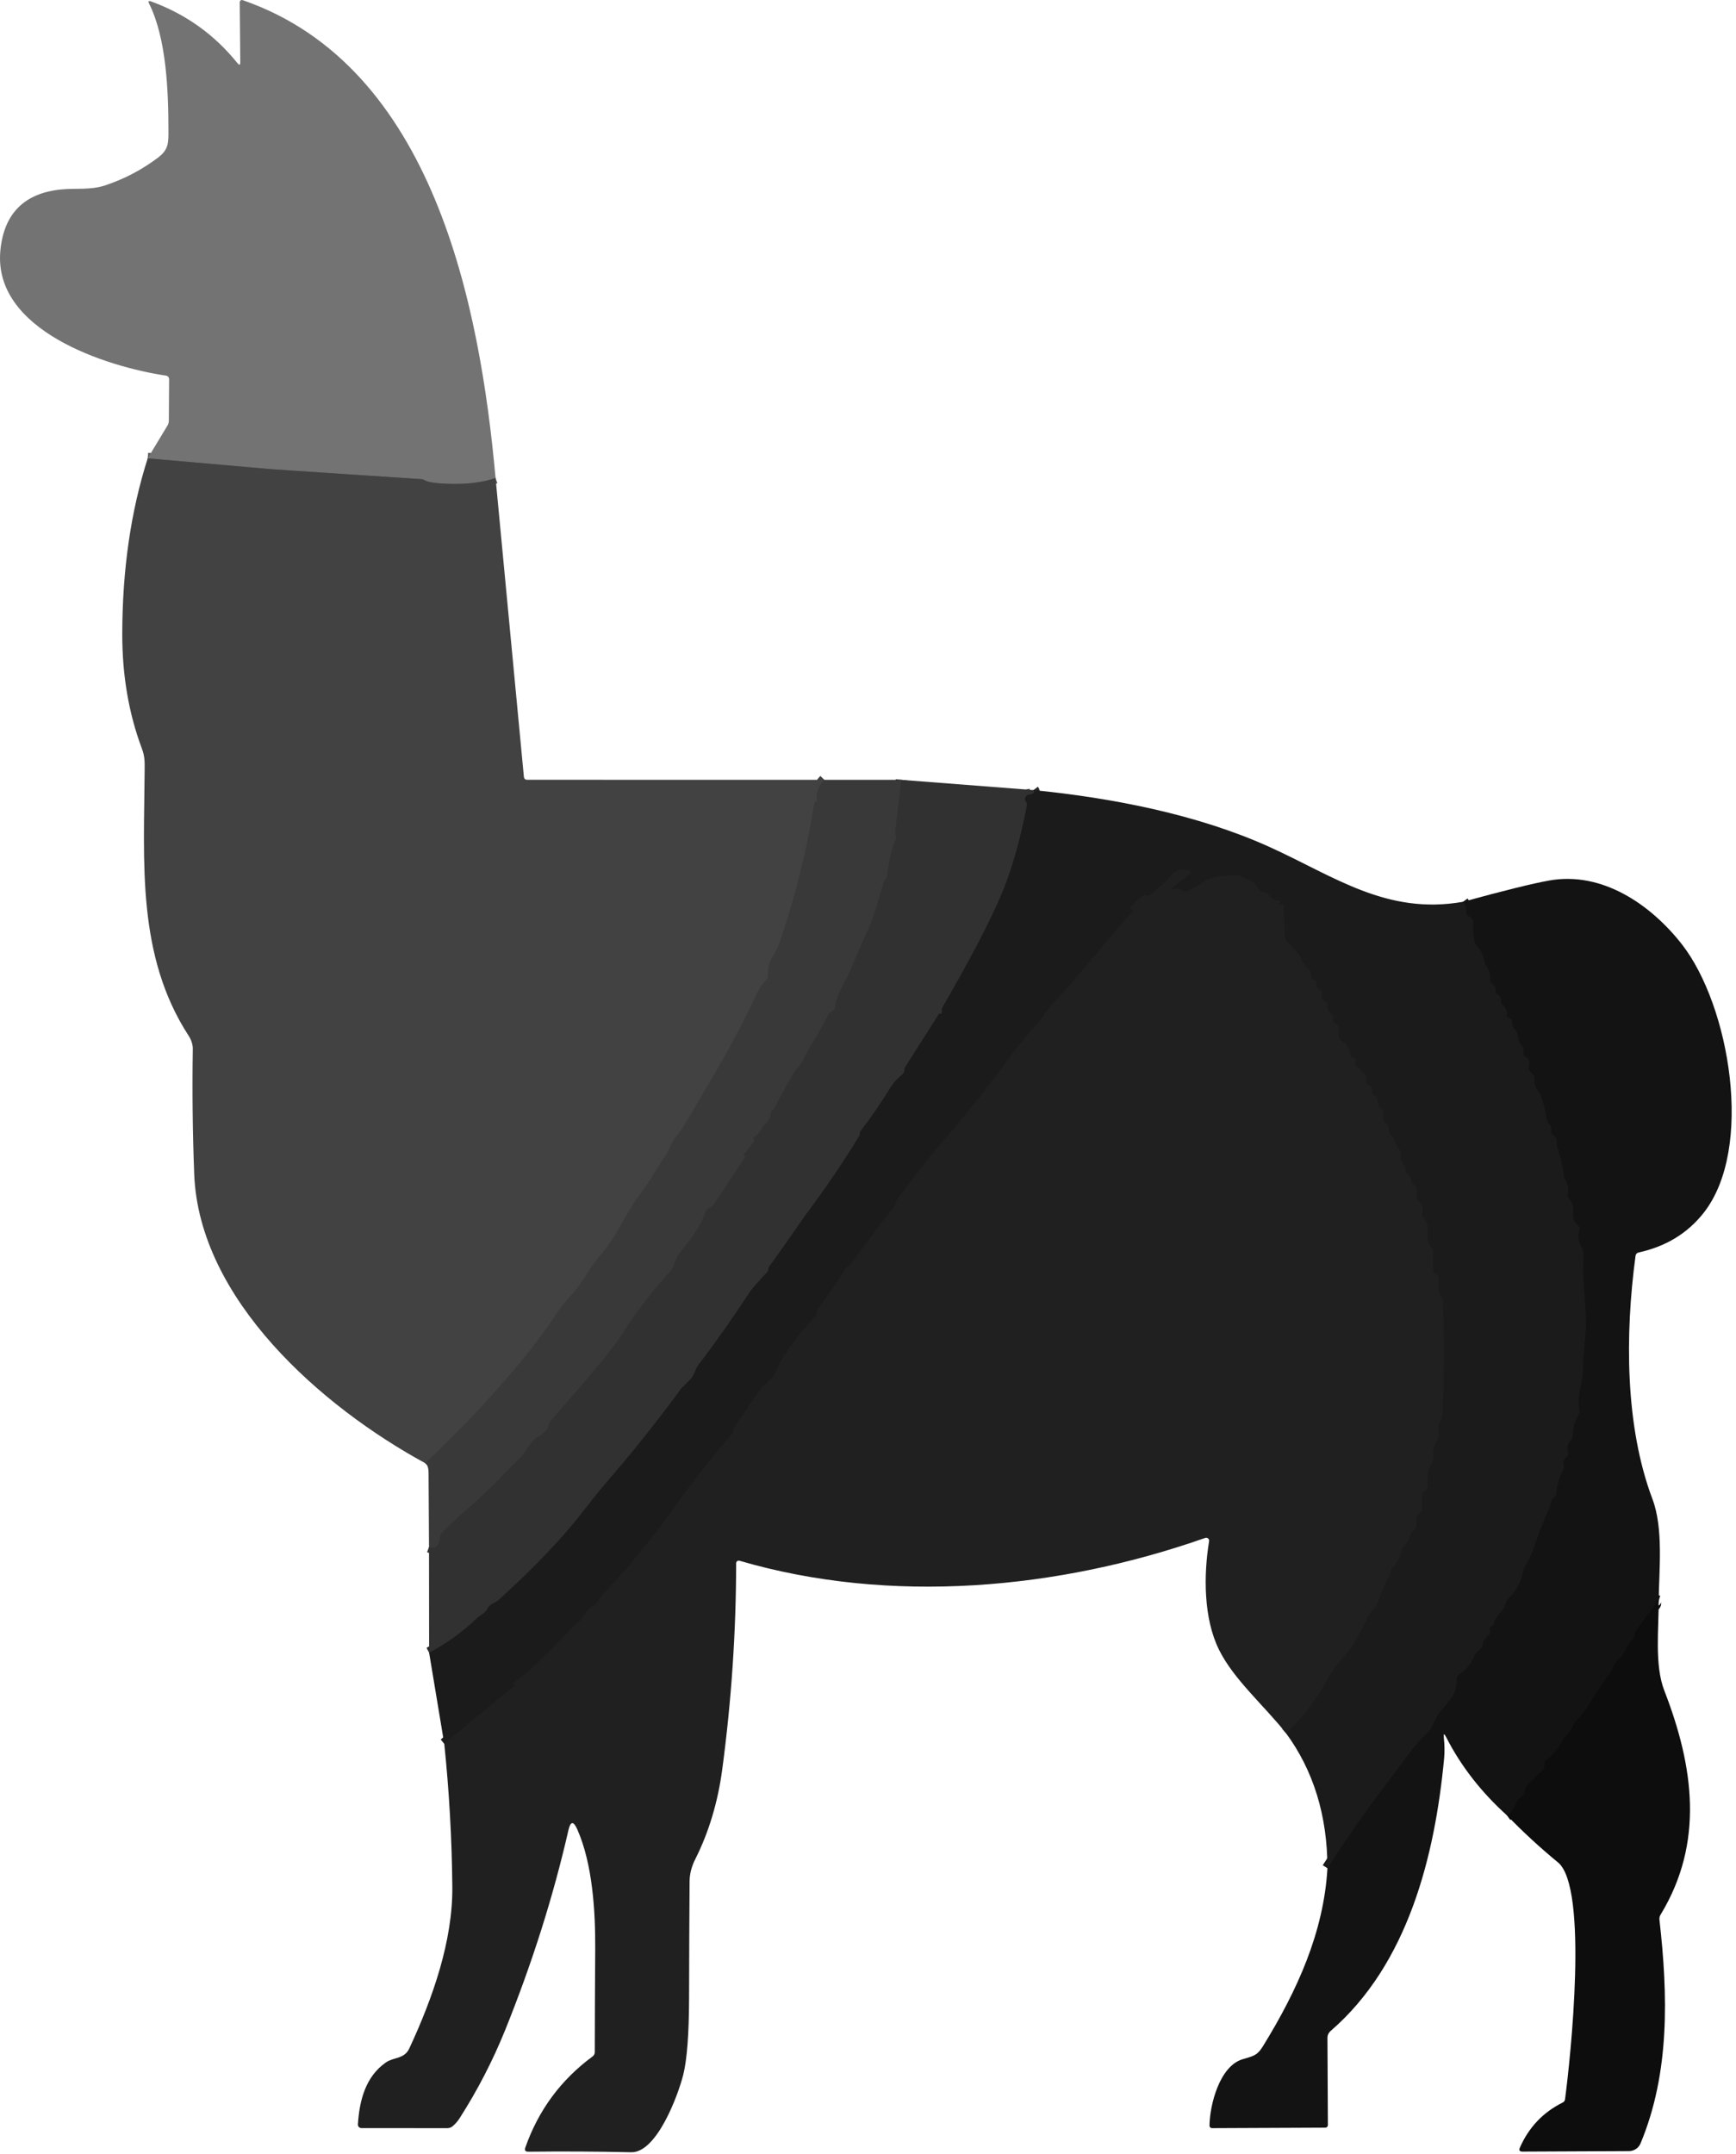 <?xml version="1.0" encoding="UTF-8" standalone="no"?>
<!DOCTYPE svg PUBLIC "-//W3C//DTD SVG 1.1//EN" "http://www.w3.org/Graphics/SVG/1.1/DTD/svg11.dtd">
<svg width="100%" height="100%" viewBox="0 0 312 387" version="1.1" xmlns="http://www.w3.org/2000/svg" xmlns:xlink="http://www.w3.org/1999/xlink" xml:space="preserve" xmlns:serif="http://www.serif.com/" style="fill-rule:evenodd;clip-rule:evenodd;">
    <g transform="matrix(1,0,0,1,-16.317,-14.068)">
        <path d="M105.38,99.95C103.093,100.75 100.297,101.1 96.99,101C94.783,100.933 93.347,100.727 92.68,100.38C92.46,100.265 92.278,100.174 92.26,100.17L68.17,98.58C66.617,98.48 65.067,98.363 63.52,98.23L42.86,96.42" style="fill:none;fill-rule:nonzero;stroke:rgb(91,91,91);stroke-width:2px;"/>
    </g>
    <g transform="matrix(1,0,0,1,-16.317,-14.068)">
        <path d="M164.47,154.18C163.437,155.247 162.987,156.45 163.12,157.79C163.14,157.97 163.063,158.093 162.89,158.16C162.757,158.213 162.677,158.327 162.65,158.5C161.263,167.14 159.14,175.6 156.28,183.88C156.207,184.107 155.763,184.937 154.95,186.37C154.47,187.217 154.28,188.157 154.38,189.19C154.407,189.51 154.313,189.79 154.1,190.03C153.367,190.823 152.88,191.477 152.64,191.99C150.633,196.27 148.467,200.467 146.14,204.58C145.793,205.187 145.453,205.777 145.12,206.35C143.113,209.777 141.097,213.197 139.07,216.61C138.5,217.56 137.61,218.34 137.06,219.53C136.573,220.603 136.173,221.36 135.86,221.8C134.34,223.93 133.33,226.06 131.64,228.22C128.87,231.76 127.27,236.17 124.01,239.85C122.19,241.89 121.09,244.48 119.23,246.49C117.97,247.85 116.887,249.227 115.98,250.62C112.59,255.79 108.18,260.87 104.73,264.73C101.483,268.363 97.49,272.44 92.75,276.96" style="fill:none;fill-rule:nonzero;stroke:rgb(62,62,62);stroke-width:2px;"/>
    </g>
    <g transform="matrix(1,0,0,1,-16.317,-14.068)">
        <path d="M178.3,154.18L177.23,163.27C177.19,163.583 177.227,163.887 177.34,164.18C177.42,164.387 177.423,164.573 177.35,164.74C176.517,166.807 176,168.95 175.8,171.17C175.773,171.49 175.66,171.773 175.46,172.02C175.273,172.253 175.12,172.58 175,173C174.16,175.88 173.46,178.6 172.21,181.37C171.077,183.89 169.967,186.423 168.88,188.97C168.21,190.52 166.71,192.62 166.4,195.05C166.356,195.357 166.169,195.622 165.9,195.76C165.553,195.933 165.293,196.18 165.12,196.5C163.927,198.767 162.66,200.993 161.32,203.18C161.207,203.367 161.017,203.757 160.75,204.35C160.33,205.29 159.29,206.27 158.89,206.96C157.463,209.427 156.37,211.437 155.61,212.99C155.49,213.23 155.35,213.4 155.19,213.5C154.977,213.64 154.857,213.837 154.83,214.09C154.743,214.91 154.407,215.563 153.82,216.05C153.553,216.27 153.343,216.533 153.19,216.84C152.857,217.513 152.39,218.047 151.79,218.44C151.69,218.507 151.667,218.597 151.72,218.71C151.767,218.797 151.81,218.887 151.85,218.98C151.897,219.067 151.89,219.147 151.83,219.22L150,221.5C149.947,221.567 149.947,221.613 150,221.64C150.08,221.68 150.16,221.72 150.24,221.76C150.243,221.761 150.246,221.763 150.249,221.764C150.288,221.786 150.299,221.839 150.275,221.882C150.273,221.885 150.272,221.887 150.27,221.89L144.54,230.55C144.462,230.674 144.351,230.771 144.22,230.83C143.64,231.097 143.273,231.447 143.12,231.88C142.05,234.85 140.12,237.03 138.28,239.47C137.57,240.41 137.45,241.76 136.79,242.47C133.51,246.043 130.573,249.88 127.98,253.98C126.527,256.28 122.327,261.367 115.38,269.24C115.16,269.48 115.013,269.757 114.94,270.07C114.55,271.71 113.07,271.96 112.29,272.76C111.33,273.77 110.71,275.07 109.79,275.98C106.5,279.26 103.54,282.49 99.81,285.63C98.363,286.843 96.997,288.147 95.71,289.54C95.51,289.753 95.403,290.01 95.39,290.31C95.357,290.843 95.2,291.317 94.92,291.73C94.607,292.183 94.107,292.28 93.42,292.02" style="fill:none;fill-rule:nonzero;stroke:rgb(53,53,53);stroke-width:2px;"/>
    </g>
    <g transform="matrix(1,0,0,1,-16.317,-14.068)">
        <path d="M202.05,156.02C202.377,156.453 202.127,156.72 201.3,156.82C200.987,156.853 200.76,157.013 200.62,157.3C200.487,157.567 200.513,157.823 200.7,158.07C200.86,158.297 200.917,158.547 200.87,158.82C199.63,165.28 198.04,170.753 196.1,175.24C193.953,180.2 190.49,186.797 185.71,195.03C185.613,195.191 185.577,195.38 185.61,195.56C185.637,195.76 185.607,195.957 185.52,196.15C185.493,196.223 185.44,196.26 185.36,196.26C185.273,196.253 185.203,196.21 185.15,196.13C185.15,196.123 185.147,196.123 185.14,196.13L178.99,205.8C178.912,205.931 178.87,206.083 178.87,206.24C178.87,206.387 178.85,206.527 178.81,206.66C178.763,206.827 178.637,206.997 178.43,207.17C177.517,207.937 176.873,208.627 176.5,209.24C174.793,212.047 172.94,214.75 170.94,217.35C170.875,217.434 170.84,217.543 170.84,217.66L170.84,217.84C170.84,217.953 170.807,218.063 170.74,218.17C168.087,222.523 165.25,226.743 162.23,230.83C159.62,234.35 157.19,238.1 154.53,241.66C154.483,241.727 154.453,241.797 154.44,241.87C154.433,241.963 154.427,242.06 154.42,242.16C154.407,242.333 154.34,242.483 154.22,242.61C152.493,244.443 151.44,245.65 151.06,246.23C148.147,250.69 145.08,255.043 141.86,259.29C141.2,260.17 141.16,261.15 140.28,262.01C139.307,262.97 138.78,263.503 138.7,263.61C134.373,269.523 129.8,275.25 124.98,280.79C124.28,281.597 122.87,283.36 120.75,286.08C117.17,290.66 112.22,295.823 105.9,301.57C105.713,301.743 105.38,301.943 104.9,302.17C104.48,302.363 104.177,302.637 103.99,302.99C103.38,304.11 102.68,304.18 102.04,304.8C99.48,307.28 96.613,309.35 93.44,311.01" style="fill:none;fill-rule:nonzero;stroke:rgb(39,39,39);stroke-width:2px;"/>
    </g>
    <g transform="matrix(1,0,0,1,-16.317,-14.068)">
        <path d="M279.26,176.09C279.667,176.637 279.863,177.27 279.85,177.99C279.843,178.303 279.98,178.527 280.26,178.66C280.493,178.78 280.693,178.947 280.86,179.16C281.04,179.398 281.126,179.701 281.1,180.01C281,181.11 281.08,182.193 281.34,183.26C281.413,183.567 281.557,183.83 281.77,184.05C282.51,184.83 282.96,185.763 283.12,186.85C283.173,187.17 283.297,187.457 283.49,187.71C284.003,188.383 284.22,189.15 284.14,190.01C284.109,190.365 284.284,190.708 284.59,190.89C285.003,191.137 285.173,191.5 285.1,191.98C285.057,192.285 285.199,192.587 285.46,192.75C285.933,193.037 286.153,193.443 286.12,193.97C286.101,194.27 286.233,194.56 286.47,194.74C287.07,195.2 287.28,195.813 287.1,196.58C287.08,196.653 287.103,196.707 287.17,196.74L287.77,197.06C287.976,197.168 288.101,197.387 288.09,197.62C288.07,198.24 288.287,198.78 288.74,199.24C288.98,199.473 289.103,199.757 289.11,200.09C289.117,200.763 289.363,201.403 289.85,202.01C289.997,202.197 290.087,202.41 290.12,202.65C290.14,202.783 290.133,202.927 290.1,203.08C290.023,203.402 290.172,203.736 290.46,203.89C291.113,204.25 291.323,204.843 291.09,205.67C290.99,206.03 291.073,206.343 291.34,206.61L291.85,207.12C292.063,207.333 292.153,207.593 292.12,207.9C291.94,209.38 292.92,210.03 293.28,211.04C293.767,212.36 294.107,213.737 294.3,215.17C294.347,215.497 294.493,215.773 294.74,216C295.08,216.307 295.203,216.693 295.11,217.16C295.043,217.493 295.15,217.76 295.43,217.96C295.963,218.347 296.203,218.85 296.15,219.47C296.117,219.81 296.16,220.143 296.28,220.47C296.84,222.017 297.203,223.61 297.37,225.25C297.403,225.517 297.49,225.767 297.63,226C298.123,226.793 298.283,227.67 298.11,228.63C298.043,228.963 298.13,229.257 298.37,229.51C299.89,231.14 298.21,232.91 299.86,234.11C300.137,234.309 300.265,234.659 300.18,234.99C299.853,236.223 300.013,237.32 300.66,238.28C300.847,238.567 300.93,238.88 300.91,239.22C300.6,243.54 301.36,247.85 301.36,252.09C301.35,254.52 300.79,257.41 300.82,260.15C300.827,261.07 300.65,262.273 300.29,263.76C299.997,264.94 299.96,266.163 300.18,267.43C300.238,267.764 300.166,268.111 299.98,268.4C299.32,269.427 299,270.557 299.02,271.79C299.02,272.194 298.866,272.581 298.59,272.87C298.043,273.457 297.897,274.167 298.15,275C298.242,275.319 298.131,275.664 297.87,275.87C297.363,276.263 297.193,276.787 297.36,277.44C297.433,277.72 297.4,277.987 297.26,278.24C296.547,279.513 296.143,280.867 296.05,282.3C296.023,282.647 295.873,282.923 295.6,283.13C295.373,283.297 295.227,283.513 295.16,283.78C295.007,284.347 294.923,284.643 294.91,284.67C293.683,287.47 292.58,290.323 291.6,293.23C291.52,293.477 291.187,294.113 290.6,295.14C290.273,295.7 290.023,296.397 289.85,297.23C289.563,298.55 288.757,299.91 287.43,301.31C287.203,301.543 287.043,301.813 286.95,302.12C286.717,302.873 286.317,303.51 285.75,304.03C285.73,304.05 285.527,304.333 285.14,304.88C284.967,305.133 284.867,305.407 284.84,305.7C284.82,305.98 284.677,306.167 284.41,306.26C284.09,306.36 283.99,306.59 284.11,306.95C284.214,307.263 284.132,307.606 283.9,307.83L283.26,308.46C283.053,308.667 282.927,308.913 282.88,309.2C282.753,309.9 282.41,310.45 281.85,310.85C281.603,311.023 281.427,311.25 281.32,311.53C280.747,312.99 279.8,314.137 278.48,314.97C278.222,315.135 278.076,315.432 278.1,315.74C278.31,318.56 276.54,319.8 274.98,321.85C274.13,322.96 273.94,324.39 272.63,325.63C270.14,327.98 267.72,331.66 266.14,333.72C262.227,338.82 258.477,344.157 254.89,349.73" style="fill:none;fill-rule:nonzero;stroke:rgb(24,24,24);stroke-width:2px;"/>
    </g>
    <g transform="matrix(1,0,0,1,-16.317,-14.068)">
        <path d="M247.42,325.43C250.533,322.59 253.093,319.24 255.1,315.38C256.5,312.68 258.89,311.12 260.15,308.45C260.76,307.14 261.49,306 262.2,304.52C262.467,303.96 262.83,303.46 263.29,303.02C263.53,302.793 263.703,302.523 263.81,302.21C264.417,300.483 265.13,298.813 265.95,297.2C266.23,296.65 266.21,296.1 266.78,295.48C267.66,294.5 267.95,293.77 268.19,292.59C268.25,292.283 268.397,292.023 268.63,291.81C269.223,291.257 269.613,290.593 269.8,289.82C269.873,289.54 270.027,289.317 270.26,289.15C270.5,288.977 270.68,288.757 270.8,288.49C270.887,288.31 270.897,287.973 270.83,287.48C270.743,286.72 270.99,286.153 271.57,285.78C271.783,285.647 271.89,285.457 271.89,285.21L271.89,282.61C271.897,282.43 271.967,282.28 272.1,282.16L272.68,281.66C272.9,281.467 272.983,281.227 272.93,280.94C272.663,279.433 272.907,278.047 273.66,276.78C273.847,276.473 273.923,276.14 273.89,275.78C273.79,274.687 274.043,273.687 274.65,272.78C274.807,272.545 274.89,272.267 274.89,271.98L274.89,270.26C274.89,269.953 274.97,269.67 275.13,269.41C275.423,268.923 275.583,268.203 275.61,267.25C275.863,259.203 275.877,253.223 275.65,249.31C275.61,248.64 275.9,247.58 275.26,246.92C275.013,246.673 274.89,246.373 274.89,246.02L274.89,243.74C274.89,243.413 274.737,243.193 274.43,243.08C274.31,243.04 274.21,242.97 274.13,242.87C273.975,242.663 273.89,242.444 273.89,242.25L273.89,238.99C273.89,238.643 273.77,238.347 273.53,238.1C272.03,236.52 273.75,234.59 272.08,232.76C271.847,232.507 271.777,232.213 271.87,231.88C272.117,231.04 271.97,230.427 271.43,230.04C271.077,229.787 270.897,229.447 270.89,229.02L270.89,227.76C270.883,227.433 270.75,227.177 270.49,226.99C270.123,226.723 269.923,226.37 269.89,225.93C269.863,225.583 269.703,225.313 269.41,225.12C269.03,224.86 268.847,224.537 268.86,224.15C268.873,223.903 268.807,223.68 268.66,223.48C268.167,222.8 267.93,222.027 267.95,221.16C267.957,220.84 267.853,220.567 267.64,220.34C267.253,219.927 267.007,219.457 266.9,218.93C266.833,218.603 266.663,218.337 266.39,218.13C265.963,217.803 265.793,217.387 265.88,216.88C265.94,216.52 265.823,216.23 265.53,216.01C264.943,215.577 264.733,214.99 264.9,214.25C264.974,213.94 264.879,213.61 264.65,213.38L264.3,213.03C264.053,212.783 263.93,212.487 263.93,212.14C263.93,211.56 263.717,211.157 263.29,210.93C263.023,210.783 262.89,210.56 262.89,210.26L262.89,209.75C262.89,209.457 262.757,209.243 262.49,209.11C261.977,208.85 261.77,208.447 261.87,207.9C261.93,207.593 261.85,207.33 261.63,207.11L260.14,205.63C259.921,205.411 259.823,205.099 259.88,204.8C259.96,204.4 259.833,204.167 259.5,204.1C259.167,204.027 258.987,203.82 258.96,203.48C258.873,202.38 258.327,201.563 257.32,201.03C257.061,200.888 256.9,200.615 256.9,200.32L256.89,198.75C256.883,198.457 256.75,198.243 256.49,198.11C255.963,197.843 255.76,197.43 255.88,196.87C255.94,196.583 255.847,196.357 255.6,196.19C255.087,195.837 254.847,195.363 254.88,194.77C254.9,194.47 254.777,194.253 254.51,194.12C253.95,193.84 253.743,193.403 253.89,192.81C253.977,192.463 253.87,192.2 253.57,192.02C253.063,191.72 252.837,191.293 252.89,190.74C252.917,190.427 252.783,190.213 252.49,190.1C252.037,189.92 251.833,189.583 251.88,189.09C251.92,188.75 251.807,188.47 251.54,188.25C250.833,187.663 250.34,186.937 250.06,186.07C250.027,185.951 249.965,185.842 249.88,185.75L247.51,183.03C247.303,182.79 247.197,182.513 247.19,182.2L247.04,176.78C247.04,176.62 246.963,176.56 246.81,176.6C246.57,176.667 246.363,176.613 246.19,176.44C246.173,176.425 246.163,176.403 246.163,176.38C246.163,176.357 246.173,176.335 246.19,176.32C246.25,176.26 246.31,176.2 246.37,176.14C246.503,175.987 246.47,175.91 246.27,175.91C245.497,175.91 244.873,175.587 244.4,174.94C244.2,174.667 243.937,174.497 243.61,174.43C242.897,174.283 242.397,173.893 242.11,173.26C241.977,172.953 241.76,172.727 241.46,172.58L239.36,171.53C239.067,171.383 238.753,171.317 238.42,171.33C236.48,171.44 234.77,171.34 233.01,172.34C231.997,172.913 230.99,173.5 229.99,174.1C229.49,174.4 228.957,174.313 228.39,173.84C228.17,173.66 227.937,173.633 227.69,173.76C227.497,173.86 227.3,173.903 227.1,173.89C226.82,173.87 226.79,173.77 227.01,173.59L230.19,171.01C230.457,170.79 230.427,170.63 230.1,170.53C228.587,170.077 227.437,170.427 226.65,171.58C226.45,171.873 226.217,172.133 225.95,172.36L223.09,174.81C222.914,174.954 222.678,175.003 222.46,174.94C222.22,174.86 221.99,174.89 221.77,175.03C220.843,175.597 220.06,176.33 219.42,177.23C219.353,177.33 219.38,177.38 219.5,177.38L219.76,177.38C219.896,177.382 220.007,177.494 220.007,177.63C220.007,177.693 219.983,177.754 219.94,177.8C214.81,183.39 210.65,188.95 205.97,193.95C205.297,194.67 204.587,195.537 203.84,196.55C202.18,198.8 199.98,201.03 198.53,203.04C194.323,208.873 189.863,214.487 185.15,219.88C183.757,221.473 181.37,224.513 177.99,229C177.623,229.487 177.397,229.89 177.31,230.21C177.243,230.463 177.13,230.697 176.97,230.91C174.31,234.363 171.69,237.847 169.11,241.36C169.023,241.487 168.92,241.57 168.8,241.61C168.593,241.67 168.433,241.793 168.32,241.98C166.753,244.56 165.043,247.033 163.19,249.4C163.143,249.467 163.12,249.537 163.12,249.61L163.12,249.87C163.12,250.123 163.033,250.343 162.86,250.53C160.573,252.97 158.537,255.6 156.75,258.42C156.15,259.36 155.83,260.92 154.88,261.81C153.707,262.917 153.057,263.557 152.93,263.73C151.33,265.99 149.767,268.273 148.24,270.58C148.167,270.687 148.13,270.803 148.13,270.93C148.13,271.037 148.123,271.137 148.11,271.23C148.097,271.37 148.033,271.503 147.92,271.63C144.373,275.737 141.027,280 137.88,284.42C133.82,290.13 129.23,295.72 125.45,299.71C124.557,300.657 123.94,301.42 123.6,302C123.433,302.287 123.2,302.497 122.9,302.63C121.89,303.09 121.47,304.32 120.85,304.91C116.8,308.74 113.05,313.35 108.48,316.54C108.407,316.6 108.413,316.64 108.5,316.66C108.587,316.687 108.67,316.717 108.75,316.75C108.786,316.772 108.808,316.811 108.808,316.853C108.808,316.886 108.794,316.917 108.77,316.94L96.16,327.37" style="fill:none;fill-rule:nonzero;stroke:rgb(31,31,31);stroke-width:2px;"/>
    </g>
    <g transform="matrix(1,0,0,1,-16.317,-14.068)">
        <path d="M314.42,301.72L314.17,301.65C313.963,301.59 313.86,301.667 313.86,301.88C313.86,301.967 313.863,302.053 313.87,302.14C313.877,302.22 313.857,302.293 313.81,302.36C311.99,304.773 310.85,306.323 310.39,307.01C310.25,307.21 310.163,307.467 310.13,307.78C310.091,308.087 309.959,308.379 309.75,308.62C309.057,309.407 308.503,310.28 308.09,311.24C307.97,311.527 307.78,311.757 307.52,311.93C306.34,312.76 306.07,314.22 305.43,315.07C304.17,316.75 303,318.487 301.92,320.28C301.32,321.273 300.623,322.18 299.83,323C299.06,323.8 298.91,324.62 298.17,325.48C297.603,326.127 297.173,326.717 296.88,327.25C296.253,328.39 295.413,329.367 294.36,330.18C293.94,330.5 293.86,330.95 293.86,331.45C293.854,331.705 293.746,331.95 293.56,332.13L290.78,334.84C290.533,335.08 290.397,335.37 290.37,335.71C290.317,336.343 290.023,336.813 289.49,337.12C289.197,337.287 289.003,337.527 288.91,337.84C288.623,338.813 288.043,339.617 287.17,340.25" style="fill:none;fill-rule:nonzero;stroke:rgb(16,16,16);stroke-width:2px;"/>
    </g>
    <g transform="matrix(1,0,0,1,-16.317,-14.068)">
        <path d="M105.38,99.95C103.093,100.75 100.297,101.1 96.99,101C94.783,100.933 93.347,100.727 92.68,100.38C92.46,100.265 92.278,100.174 92.26,100.17L68.17,98.58C66.617,98.48 65.067,98.363 63.52,98.23L42.86,96.42L46.42,90.52C46.58,90.253 46.66,89.967 46.66,89.66L46.71,82.2C46.709,81.879 46.473,81.605 46.16,81.56C35.48,79.97 14.94,73.44 16.39,58.99C17.057,52.417 20.68,48.79 27.26,48.11C29.79,47.85 32.56,48.25 35.17,47.39C38.617,46.25 41.79,44.59 44.69,42.41C46.63,40.95 46.59,39.75 46.59,37.5C46.58,30.58 46.26,21 43.11,14.71C42.897,14.29 43.013,14.16 43.46,14.32C49.687,16.587 54.863,20.283 58.99,25.41C59.337,25.837 59.507,25.773 59.5,25.22L59.4,14.47C59.4,14.448 59.402,14.426 59.406,14.404C59.441,14.188 59.645,14.039 59.856,14.073C59.878,14.077 59.899,14.083 59.92,14.09C94.26,25.94 102.58,69.01 105.38,99.95Z" style="fill:rgb(115,115,115);fill-rule:nonzero;"/>
    </g>
    <g transform="matrix(1,0,0,1,-16.317,-14.068)">
        <path d="M42.86,96.42L63.52,98.23C65.067,98.363 66.617,98.48 68.17,98.58L92.26,100.17C92.278,100.174 92.46,100.265 92.68,100.38C93.347,100.727 94.783,100.933 96.99,101C100.297,101.1 103.093,100.75 105.38,99.95L110.47,153.61C110.51,153.983 110.713,154.17 111.08,154.17L164.47,154.18C163.437,155.247 162.987,156.45 163.12,157.79C163.14,157.97 163.063,158.093 162.89,158.16C162.757,158.213 162.677,158.327 162.65,158.5C161.263,167.14 159.14,175.6 156.28,183.88C156.207,184.107 155.763,184.937 154.95,186.37C154.47,187.217 154.28,188.157 154.38,189.19C154.407,189.51 154.313,189.79 154.1,190.03C153.367,190.823 152.88,191.477 152.64,191.99C150.633,196.27 148.467,200.467 146.14,204.58C145.793,205.187 145.453,205.777 145.12,206.35C143.113,209.777 141.097,213.197 139.07,216.61C138.5,217.56 137.61,218.34 137.06,219.53C136.573,220.603 136.173,221.36 135.86,221.8C134.34,223.93 133.33,226.06 131.64,228.22C128.87,231.76 127.27,236.17 124.01,239.85C122.19,241.89 121.09,244.48 119.23,246.49C117.97,247.85 116.887,249.227 115.98,250.62C112.59,255.79 108.18,260.87 104.73,264.73C101.483,268.363 97.49,272.44 92.75,276.96C74.14,266.84 52.07,247.55 51.22,224.99C50.933,217.497 50.85,210 50.97,202.5C50.98,201.79 50.69,200.88 50.24,200.19C40.84,185.75 42.21,168.93 42.31,152.5C42.32,151.04 42.37,150.05 41.83,148.6C39.463,142.3 38.283,135.433 38.29,128C38.303,116.44 39.827,105.913 42.86,96.42Z" style="fill:rgb(66,66,66);fill-rule:nonzero;"/>
    </g>
    <g transform="matrix(1,0,0,1,-16.317,-14.068)">
        <path d="M178.3,154.18L177.23,163.27C177.19,163.583 177.227,163.887 177.34,164.18C177.42,164.387 177.423,164.573 177.35,164.74C176.517,166.807 176,168.95 175.8,171.17C175.773,171.49 175.66,171.773 175.46,172.02C175.273,172.253 175.12,172.58 175,173C174.16,175.88 173.46,178.6 172.21,181.37C171.077,183.89 169.967,186.423 168.88,188.97C168.21,190.52 166.71,192.62 166.4,195.05C166.356,195.357 166.169,195.622 165.9,195.76C165.553,195.933 165.293,196.18 165.12,196.5C163.927,198.767 162.66,200.993 161.32,203.18C161.207,203.367 161.017,203.757 160.75,204.35C160.33,205.29 159.29,206.27 158.89,206.96C157.463,209.427 156.37,211.437 155.61,212.99C155.49,213.23 155.35,213.4 155.19,213.5C154.977,213.64 154.857,213.837 154.83,214.09C154.743,214.91 154.407,215.563 153.82,216.05C153.553,216.27 153.343,216.533 153.19,216.84C152.857,217.513 152.39,218.047 151.79,218.44C151.69,218.507 151.667,218.597 151.72,218.71C151.767,218.797 151.81,218.887 151.85,218.98C151.897,219.067 151.89,219.147 151.83,219.22L150,221.5C149.947,221.567 149.947,221.613 150,221.64C150.08,221.68 150.16,221.72 150.24,221.76C150.243,221.761 150.246,221.763 150.249,221.764C150.288,221.786 150.299,221.839 150.275,221.882C150.273,221.885 150.272,221.887 150.27,221.89L144.54,230.55C144.462,230.674 144.351,230.771 144.22,230.83C143.64,231.097 143.273,231.447 143.12,231.88C142.05,234.85 140.12,237.03 138.28,239.47C137.57,240.41 137.45,241.76 136.79,242.47C133.51,246.043 130.573,249.88 127.98,253.98C126.527,256.28 122.327,261.367 115.38,269.24C115.16,269.48 115.013,269.757 114.94,270.07C114.55,271.71 113.07,271.96 112.29,272.76C111.33,273.77 110.71,275.07 109.79,275.98C106.5,279.26 103.54,282.49 99.81,285.63C98.363,286.843 96.997,288.147 95.71,289.54C95.51,289.753 95.403,290.01 95.39,290.31C95.357,290.843 95.2,291.317 94.92,291.73C94.607,292.183 94.107,292.28 93.42,292.02C93.4,287.613 93.373,283.19 93.34,278.75C93.333,277.783 93.137,277.187 92.75,276.96C97.49,272.44 101.483,268.363 104.73,264.73C108.18,260.87 112.59,255.79 115.98,250.62C116.887,249.227 117.97,247.85 119.23,246.49C121.09,244.48 122.19,241.89 124.01,239.85C127.27,236.17 128.87,231.76 131.64,228.22C133.33,226.06 134.34,223.93 135.86,221.8C136.173,221.36 136.573,220.603 137.06,219.53C137.61,218.34 138.5,217.56 139.07,216.61C141.097,213.197 143.113,209.777 145.12,206.35C145.453,205.777 145.793,205.187 146.14,204.58C148.467,200.467 150.633,196.27 152.64,191.99C152.88,191.477 153.367,190.823 154.1,190.03C154.313,189.79 154.407,189.51 154.38,189.19C154.28,188.157 154.47,187.217 154.95,186.37C155.763,184.937 156.207,184.107 156.28,183.88C159.14,175.6 161.263,167.14 162.65,158.5C162.677,158.327 162.757,158.213 162.89,158.16C163.063,158.093 163.14,157.97 163.12,157.79C162.987,156.45 163.437,155.247 164.47,154.18L178.3,154.18Z" style="fill:rgb(57,57,57);fill-rule:nonzero;"/>
    </g>
    <g transform="matrix(1,0,0,1,-16.317,-14.068)">
        <path d="M202.05,156.02C202.377,156.453 202.127,156.72 201.3,156.82C200.987,156.853 200.76,157.013 200.62,157.3C200.487,157.567 200.513,157.823 200.7,158.07C200.86,158.297 200.917,158.547 200.87,158.82C199.63,165.28 198.04,170.753 196.1,175.24C193.953,180.2 190.49,186.797 185.71,195.03C185.613,195.191 185.577,195.38 185.61,195.56C185.637,195.76 185.607,195.957 185.52,196.15C185.493,196.223 185.44,196.26 185.36,196.26C185.273,196.253 185.203,196.21 185.15,196.13C185.15,196.123 185.147,196.123 185.14,196.13L178.99,205.8C178.912,205.931 178.87,206.083 178.87,206.24C178.87,206.387 178.85,206.527 178.81,206.66C178.763,206.827 178.637,206.997 178.43,207.17C177.517,207.937 176.873,208.627 176.5,209.24C174.793,212.047 172.94,214.75 170.94,217.35C170.875,217.434 170.84,217.543 170.84,217.66L170.84,217.84C170.84,217.953 170.807,218.063 170.74,218.17C168.087,222.523 165.25,226.743 162.23,230.83C159.62,234.35 157.19,238.1 154.53,241.66C154.483,241.727 154.453,241.797 154.44,241.87C154.433,241.963 154.427,242.06 154.42,242.16C154.407,242.333 154.34,242.483 154.22,242.61C152.493,244.443 151.44,245.65 151.06,246.23C148.147,250.69 145.08,255.043 141.86,259.29C141.2,260.17 141.16,261.15 140.28,262.01C139.307,262.97 138.78,263.503 138.7,263.61C134.373,269.523 129.8,275.25 124.98,280.79C124.28,281.597 122.87,283.36 120.75,286.08C117.17,290.66 112.22,295.823 105.9,301.57C105.713,301.743 105.38,301.943 104.9,302.17C104.48,302.363 104.177,302.637 103.99,302.99C103.38,304.11 102.68,304.18 102.04,304.8C99.48,307.28 96.613,309.35 93.44,311.01L93.42,292.02C94.107,292.28 94.607,292.183 94.92,291.73C95.2,291.317 95.357,290.843 95.39,290.31C95.403,290.01 95.51,289.753 95.71,289.54C96.997,288.147 98.363,286.843 99.81,285.63C103.54,282.49 106.5,279.26 109.79,275.98C110.71,275.07 111.33,273.77 112.29,272.76C113.07,271.96 114.55,271.71 114.94,270.07C115.013,269.757 115.16,269.48 115.38,269.24C122.327,261.367 126.527,256.28 127.98,253.98C130.573,249.88 133.51,246.043 136.79,242.47C137.45,241.76 137.57,240.41 138.28,239.47C140.12,237.03 142.05,234.85 143.12,231.88C143.273,231.447 143.64,231.097 144.22,230.83C144.351,230.771 144.462,230.674 144.54,230.55L150.27,221.89C150.272,221.887 150.273,221.885 150.275,221.882C150.299,221.839 150.288,221.786 150.249,221.764C150.246,221.763 150.243,221.761 150.24,221.76C150.16,221.72 150.08,221.68 150,221.64C149.947,221.613 149.947,221.567 150,221.5L151.83,219.22C151.89,219.147 151.897,219.067 151.85,218.98C151.81,218.887 151.767,218.797 151.72,218.71C151.667,218.597 151.69,218.507 151.79,218.44C152.39,218.047 152.857,217.513 153.19,216.84C153.343,216.533 153.553,216.27 153.82,216.05C154.407,215.563 154.743,214.91 154.83,214.09C154.857,213.837 154.977,213.64 155.19,213.5C155.35,213.4 155.49,213.23 155.61,212.99C156.37,211.437 157.463,209.427 158.89,206.96C159.29,206.27 160.33,205.29 160.75,204.35C161.017,203.757 161.207,203.367 161.32,203.18C162.66,200.993 163.927,198.767 165.12,196.5C165.293,196.18 165.553,195.933 165.9,195.76C166.169,195.622 166.356,195.357 166.4,195.05C166.71,192.62 168.21,190.52 168.88,188.97C169.967,186.423 171.077,183.89 172.21,181.37C173.46,178.6 174.16,175.88 175,173C175.12,172.58 175.273,172.253 175.46,172.02C175.66,171.773 175.773,171.49 175.8,171.17C176,168.95 176.517,166.807 177.35,164.74C177.423,164.573 177.42,164.387 177.34,164.18C177.227,163.887 177.19,163.583 177.23,163.27L178.3,154.18L202.05,156.02Z" style="fill:rgb(49,49,49);fill-rule:nonzero;"/>
    </g>
    <g transform="matrix(1,0,0,1,-16.317,-14.068)">
        <path d="M202.05,156.02C216.15,157.42 231.57,160.39 244.52,166.26C256.06,171.49 265.54,178.52 279.26,176.09C279.667,176.637 279.863,177.27 279.85,177.99C279.843,178.303 279.98,178.527 280.26,178.66C280.493,178.78 280.693,178.947 280.86,179.16C281.04,179.398 281.126,179.701 281.1,180.01C281,181.11 281.08,182.193 281.34,183.26C281.413,183.567 281.557,183.83 281.77,184.05C282.51,184.83 282.96,185.763 283.12,186.85C283.173,187.17 283.297,187.457 283.49,187.71C284.003,188.383 284.22,189.15 284.14,190.01C284.109,190.365 284.284,190.708 284.59,190.89C285.003,191.137 285.173,191.5 285.1,191.98C285.057,192.285 285.199,192.587 285.46,192.75C285.933,193.037 286.153,193.443 286.12,193.97C286.101,194.27 286.233,194.56 286.47,194.74C287.07,195.2 287.28,195.813 287.1,196.58C287.08,196.653 287.103,196.707 287.17,196.74L287.77,197.06C287.976,197.168 288.101,197.387 288.09,197.62C288.07,198.24 288.287,198.78 288.74,199.24C288.98,199.473 289.103,199.757 289.11,200.09C289.117,200.763 289.363,201.403 289.85,202.01C289.997,202.197 290.087,202.41 290.12,202.65C290.14,202.783 290.133,202.927 290.1,203.08C290.023,203.402 290.172,203.736 290.46,203.89C291.113,204.25 291.323,204.843 291.09,205.67C290.99,206.03 291.073,206.343 291.34,206.61L291.85,207.12C292.063,207.333 292.153,207.593 292.12,207.9C291.94,209.38 292.92,210.03 293.28,211.04C293.767,212.36 294.107,213.737 294.3,215.17C294.347,215.497 294.493,215.773 294.74,216C295.08,216.307 295.203,216.693 295.11,217.16C295.043,217.493 295.15,217.76 295.43,217.96C295.963,218.347 296.203,218.85 296.15,219.47C296.117,219.81 296.16,220.143 296.28,220.47C296.84,222.017 297.203,223.61 297.37,225.25C297.403,225.517 297.49,225.767 297.63,226C298.123,226.793 298.283,227.67 298.11,228.63C298.043,228.963 298.13,229.257 298.37,229.51C299.89,231.14 298.21,232.91 299.86,234.11C300.137,234.309 300.265,234.659 300.18,234.99C299.853,236.223 300.013,237.32 300.66,238.28C300.847,238.567 300.93,238.88 300.91,239.22C300.6,243.54 301.36,247.85 301.36,252.09C301.35,254.52 300.79,257.41 300.82,260.15C300.827,261.07 300.65,262.273 300.29,263.76C299.997,264.94 299.96,266.163 300.18,267.43C300.238,267.764 300.166,268.111 299.98,268.4C299.32,269.427 299,270.557 299.02,271.79C299.02,272.194 298.866,272.581 298.59,272.87C298.043,273.457 297.897,274.167 298.15,275C298.242,275.319 298.131,275.664 297.87,275.87C297.363,276.263 297.193,276.787 297.36,277.44C297.433,277.72 297.4,277.987 297.26,278.24C296.547,279.513 296.143,280.867 296.05,282.3C296.023,282.647 295.873,282.923 295.6,283.13C295.373,283.297 295.227,283.513 295.16,283.78C295.007,284.347 294.923,284.643 294.91,284.67C293.683,287.47 292.58,290.323 291.6,293.23C291.52,293.477 291.187,294.113 290.6,295.14C290.273,295.7 290.023,296.397 289.85,297.23C289.563,298.55 288.757,299.91 287.43,301.31C287.203,301.543 287.043,301.813 286.95,302.12C286.717,302.873 286.317,303.51 285.75,304.03C285.73,304.05 285.527,304.333 285.14,304.88C284.967,305.133 284.867,305.407 284.84,305.7C284.82,305.98 284.677,306.167 284.41,306.26C284.09,306.36 283.99,306.59 284.11,306.95C284.214,307.263 284.132,307.606 283.9,307.83L283.26,308.46C283.053,308.667 282.927,308.913 282.88,309.2C282.753,309.9 282.41,310.45 281.85,310.85C281.603,311.023 281.427,311.25 281.32,311.53C280.747,312.99 279.8,314.137 278.48,314.97C278.222,315.135 278.076,315.432 278.1,315.74C278.31,318.56 276.54,319.8 274.98,321.85C274.13,322.96 273.94,324.39 272.63,325.63C270.14,327.98 267.72,331.66 266.14,333.72C262.227,338.82 258.477,344.157 254.89,349.73C254.877,340.29 252.387,332.19 247.42,325.43C250.533,322.59 253.093,319.24 255.1,315.38C256.5,312.68 258.89,311.12 260.15,308.45C260.76,307.14 261.49,306 262.2,304.52C262.467,303.96 262.83,303.46 263.29,303.02C263.53,302.793 263.703,302.523 263.81,302.21C264.417,300.483 265.13,298.813 265.95,297.2C266.23,296.65 266.21,296.1 266.78,295.48C267.66,294.5 267.95,293.77 268.19,292.59C268.25,292.283 268.397,292.023 268.63,291.81C269.223,291.257 269.613,290.593 269.8,289.82C269.873,289.54 270.027,289.317 270.26,289.15C270.5,288.977 270.68,288.757 270.8,288.49C270.887,288.31 270.897,287.973 270.83,287.48C270.743,286.72 270.99,286.153 271.57,285.78C271.783,285.647 271.89,285.457 271.89,285.21L271.89,282.61C271.897,282.43 271.967,282.28 272.1,282.16L272.68,281.66C272.9,281.467 272.983,281.227 272.93,280.94C272.663,279.433 272.907,278.047 273.66,276.78C273.847,276.473 273.923,276.14 273.89,275.78C273.79,274.687 274.043,273.687 274.65,272.78C274.807,272.545 274.89,272.267 274.89,271.98L274.89,270.26C274.89,269.953 274.97,269.67 275.13,269.41C275.423,268.923 275.583,268.203 275.61,267.25C275.863,259.203 275.877,253.223 275.65,249.31C275.61,248.64 275.9,247.58 275.26,246.92C275.013,246.673 274.89,246.373 274.89,246.02L274.89,243.74C274.89,243.413 274.737,243.193 274.43,243.08C274.31,243.04 274.21,242.97 274.13,242.87C273.975,242.663 273.89,242.444 273.89,242.25L273.89,238.99C273.89,238.643 273.77,238.347 273.53,238.1C272.03,236.52 273.75,234.59 272.08,232.76C271.847,232.507 271.777,232.213 271.87,231.88C272.117,231.04 271.97,230.427 271.43,230.04C271.077,229.787 270.897,229.447 270.89,229.02L270.89,227.76C270.883,227.433 270.75,227.177 270.49,226.99C270.123,226.723 269.923,226.37 269.89,225.93C269.863,225.583 269.703,225.313 269.41,225.12C269.03,224.86 268.847,224.537 268.86,224.15C268.873,223.903 268.807,223.68 268.66,223.48C268.167,222.8 267.93,222.027 267.95,221.16C267.957,220.84 267.853,220.567 267.64,220.34C267.253,219.927 267.007,219.457 266.9,218.93C266.833,218.603 266.663,218.337 266.39,218.13C265.963,217.803 265.793,217.387 265.88,216.88C265.94,216.52 265.823,216.23 265.53,216.01C264.943,215.577 264.733,214.99 264.9,214.25C264.974,213.94 264.879,213.61 264.65,213.38L264.3,213.03C264.053,212.783 263.93,212.487 263.93,212.14C263.93,211.56 263.717,211.157 263.29,210.93C263.023,210.783 262.89,210.56 262.89,210.26L262.89,209.75C262.89,209.457 262.757,209.243 262.49,209.11C261.977,208.85 261.77,208.447 261.87,207.9C261.93,207.593 261.85,207.33 261.63,207.11L260.14,205.63C259.921,205.411 259.823,205.099 259.88,204.8C259.96,204.4 259.833,204.167 259.5,204.1C259.167,204.027 258.987,203.82 258.96,203.48C258.873,202.38 258.327,201.563 257.32,201.03C257.061,200.888 256.9,200.615 256.9,200.32L256.89,198.75C256.883,198.457 256.75,198.243 256.49,198.11C255.963,197.843 255.76,197.43 255.88,196.87C255.94,196.583 255.847,196.357 255.6,196.19C255.087,195.837 254.847,195.363 254.88,194.77C254.9,194.47 254.777,194.253 254.51,194.12C253.95,193.84 253.743,193.403 253.89,192.81C253.977,192.463 253.87,192.2 253.57,192.02C253.063,191.72 252.837,191.293 252.89,190.74C252.917,190.427 252.783,190.213 252.49,190.1C252.037,189.92 251.833,189.583 251.88,189.09C251.92,188.75 251.807,188.47 251.54,188.25C250.833,187.663 250.34,186.937 250.06,186.07C250.027,185.951 249.965,185.842 249.88,185.75L247.51,183.03C247.303,182.79 247.197,182.513 247.19,182.2L247.04,176.78C247.04,176.62 246.963,176.56 246.81,176.6C246.57,176.667 246.363,176.613 246.19,176.44C246.173,176.425 246.163,176.403 246.163,176.38C246.163,176.357 246.173,176.335 246.19,176.32C246.25,176.26 246.31,176.2 246.37,176.14C246.503,175.987 246.47,175.91 246.27,175.91C245.497,175.91 244.873,175.587 244.4,174.94C244.2,174.667 243.937,174.497 243.61,174.43C242.897,174.283 242.397,173.893 242.11,173.26C241.977,172.953 241.76,172.727 241.46,172.58L239.36,171.53C239.067,171.383 238.753,171.317 238.42,171.33C236.48,171.44 234.77,171.34 233.01,172.34C231.997,172.913 230.99,173.5 229.99,174.1C229.49,174.4 228.957,174.313 228.39,173.84C228.17,173.66 227.937,173.633 227.69,173.76C227.497,173.86 227.3,173.903 227.1,173.89C226.82,173.87 226.79,173.77 227.01,173.59L230.19,171.01C230.457,170.79 230.427,170.63 230.1,170.53C228.587,170.077 227.437,170.427 226.65,171.58C226.45,171.873 226.217,172.133 225.95,172.36L223.09,174.81C222.914,174.954 222.678,175.003 222.46,174.94C222.22,174.86 221.99,174.89 221.77,175.03C220.843,175.597 220.06,176.33 219.42,177.23C219.353,177.33 219.38,177.38 219.5,177.38L219.76,177.38C219.896,177.382 220.007,177.494 220.007,177.63C220.007,177.693 219.983,177.754 219.94,177.8C214.81,183.39 210.65,188.95 205.97,193.95C205.297,194.67 204.587,195.537 203.84,196.55C202.18,198.8 199.98,201.03 198.53,203.04C194.323,208.873 189.863,214.487 185.15,219.88C183.757,221.473 181.37,224.513 177.99,229C177.623,229.487 177.397,229.89 177.31,230.21C177.243,230.463 177.13,230.697 176.97,230.91C174.31,234.363 171.69,237.847 169.11,241.36C169.023,241.487 168.92,241.57 168.8,241.61C168.593,241.67 168.433,241.793 168.32,241.98C166.753,244.56 165.043,247.033 163.19,249.4C163.143,249.467 163.12,249.537 163.12,249.61L163.12,249.87C163.12,250.123 163.033,250.343 162.86,250.53C160.573,252.97 158.537,255.6 156.75,258.42C156.15,259.36 155.83,260.92 154.88,261.81C153.707,262.917 153.057,263.557 152.93,263.73C151.33,265.99 149.767,268.273 148.24,270.58C148.167,270.687 148.13,270.803 148.13,270.93C148.13,271.037 148.123,271.137 148.11,271.23C148.097,271.37 148.033,271.503 147.92,271.63C144.373,275.737 141.027,280 137.88,284.42C133.82,290.13 129.23,295.72 125.45,299.71C124.557,300.657 123.94,301.42 123.6,302C123.433,302.287 123.2,302.497 122.9,302.63C121.89,303.09 121.47,304.32 120.85,304.91C116.8,308.74 113.05,313.35 108.48,316.54C108.407,316.6 108.413,316.64 108.5,316.66C108.587,316.687 108.67,316.717 108.75,316.75C108.786,316.772 108.808,316.811 108.808,316.853C108.808,316.886 108.794,316.917 108.77,316.94L96.16,327.37L93.44,311.01C96.613,309.35 99.48,307.28 102.04,304.8C102.68,304.18 103.38,304.11 103.99,302.99C104.177,302.637 104.48,302.363 104.9,302.17C105.38,301.943 105.713,301.743 105.9,301.57C112.22,295.823 117.17,290.66 120.75,286.08C122.87,283.36 124.28,281.597 124.98,280.79C129.8,275.25 134.373,269.523 138.7,263.61C138.78,263.503 139.307,262.97 140.28,262.01C141.16,261.15 141.2,260.17 141.86,259.29C145.08,255.043 148.147,250.69 151.06,246.23C151.44,245.65 152.493,244.443 154.22,242.61C154.34,242.483 154.407,242.333 154.42,242.16C154.427,242.06 154.433,241.963 154.44,241.87C154.453,241.797 154.483,241.727 154.53,241.66C157.19,238.1 159.62,234.35 162.23,230.83C165.25,226.743 168.087,222.523 170.74,218.17C170.807,218.063 170.84,217.953 170.84,217.84L170.84,217.66C170.84,217.543 170.875,217.434 170.94,217.35C172.94,214.75 174.793,212.047 176.5,209.24C176.873,208.627 177.517,207.937 178.43,207.17C178.637,206.997 178.763,206.827 178.81,206.66C178.85,206.527 178.87,206.387 178.87,206.24C178.87,206.083 178.912,205.931 178.99,205.8L185.14,196.13C185.147,196.123 185.15,196.123 185.15,196.13C185.203,196.21 185.273,196.253 185.36,196.26C185.44,196.26 185.493,196.223 185.52,196.15C185.607,195.957 185.637,195.76 185.61,195.56C185.577,195.38 185.613,195.191 185.71,195.03C190.49,186.797 193.953,180.2 196.1,175.24C198.04,170.753 199.63,165.28 200.87,158.82C200.917,158.547 200.86,158.297 200.7,158.07C200.513,157.823 200.487,157.567 200.62,157.3C200.76,157.013 200.987,156.853 201.3,156.82C202.127,156.72 202.377,156.453 202.05,156.02Z" style="fill:rgb(27,27,27);fill-rule:nonzero;"/>
    </g>
    <g transform="matrix(1,0,0,1,-16.317,-14.068)">
        <path d="M247.42,325.43C243.41,320.4 238.01,315.77 235.39,310.45C232.61,304.81 232.62,297.06 233.62,290.96C233.628,290.917 233.63,290.873 233.626,290.829C233.603,290.545 233.345,290.331 233.055,290.355C233.013,290.358 232.971,290.367 232.93,290.38C206.54,299.66 176.36,302.42 149.21,294.48C149.168,294.468 149.124,294.461 149.08,294.461C148.828,294.461 148.621,294.668 148.62,294.92C148.607,307.273 147.773,319.627 146.12,331.98C145.327,337.887 143.71,343.263 141.27,348.11C140.597,349.443 140.257,350.78 140.25,352.12C140.203,359.107 140.173,366.097 140.16,373.09C140.14,379.503 139.793,384.077 139.12,386.81C138.21,390.44 134.38,400.87 129.75,400.76C123.65,400.62 117.49,400.587 111.27,400.66C110.737,400.667 110.557,400.417 110.73,399.91C113.09,393.203 117.113,387.753 122.8,383.56C123.073,383.36 123.21,383.093 123.21,382.76C123.223,376.573 123.25,370.403 123.29,364.25C123.33,357.52 122.83,348.97 120.06,342.73C119.38,341.21 118.853,341.26 118.48,342.88C115.753,354.807 111.96,366.787 107.1,378.82C104.86,384.353 102.13,389.633 98.91,394.66C98.563,395.2 98.15,395.673 97.67,396.08C97.405,396.306 97.068,396.43 96.72,396.43L81.27,396.42C81.27,396.42 81.269,396.42 81.269,396.42C80.923,396.42 80.639,396.136 80.639,395.79C80.639,395.777 80.639,395.763 80.64,395.75C80.91,391.51 81.99,387.19 85.66,384.63C87.05,383.65 88.98,384.04 89.87,382.12C94.11,373.02 97.71,362.76 97.61,353C97.523,344.36 97.04,335.817 96.16,327.37L108.77,316.94C108.794,316.917 108.808,316.886 108.808,316.853C108.808,316.811 108.786,316.772 108.75,316.75C108.67,316.717 108.587,316.687 108.5,316.66C108.413,316.64 108.407,316.6 108.48,316.54C113.05,313.35 116.8,308.74 120.85,304.91C121.47,304.32 121.89,303.09 122.9,302.63C123.2,302.497 123.433,302.287 123.6,302C123.94,301.42 124.557,300.657 125.45,299.71C129.23,295.72 133.82,290.13 137.88,284.42C141.027,280 144.373,275.737 147.92,271.63C148.033,271.503 148.097,271.37 148.11,271.23C148.123,271.137 148.13,271.037 148.13,270.93C148.13,270.803 148.167,270.687 148.24,270.58C149.767,268.273 151.33,265.99 152.93,263.73C153.057,263.557 153.707,262.917 154.88,261.81C155.83,260.92 156.15,259.36 156.75,258.42C158.537,255.6 160.573,252.97 162.86,250.53C163.033,250.343 163.12,250.123 163.12,249.87L163.12,249.61C163.12,249.537 163.143,249.467 163.19,249.4C165.043,247.033 166.753,244.56 168.32,241.98C168.433,241.793 168.593,241.67 168.8,241.61C168.92,241.57 169.023,241.487 169.11,241.36C171.69,237.847 174.31,234.363 176.97,230.91C177.13,230.697 177.243,230.463 177.31,230.21C177.397,229.89 177.623,229.487 177.99,229C181.37,224.513 183.757,221.473 185.15,219.88C189.863,214.487 194.323,208.873 198.53,203.04C199.98,201.03 202.18,198.8 203.84,196.55C204.587,195.537 205.297,194.67 205.97,193.95C210.65,188.95 214.81,183.39 219.94,177.8C219.983,177.754 220.007,177.693 220.007,177.63C220.007,177.494 219.896,177.382 219.76,177.38L219.5,177.38C219.38,177.38 219.353,177.33 219.42,177.23C220.06,176.33 220.843,175.597 221.77,175.03C221.99,174.89 222.22,174.86 222.46,174.94C222.678,175.003 222.914,174.954 223.09,174.81L225.95,172.36C226.217,172.133 226.45,171.873 226.65,171.58C227.437,170.427 228.587,170.077 230.1,170.53C230.427,170.63 230.457,170.79 230.19,171.01L227.01,173.59C226.79,173.77 226.82,173.87 227.1,173.89C227.3,173.903 227.497,173.86 227.69,173.76C227.937,173.633 228.17,173.66 228.39,173.84C228.957,174.313 229.49,174.4 229.99,174.1C230.99,173.5 231.997,172.913 233.01,172.34C234.77,171.34 236.48,171.44 238.42,171.33C238.753,171.317 239.067,171.383 239.36,171.53L241.46,172.58C241.76,172.727 241.977,172.953 242.11,173.26C242.397,173.893 242.897,174.283 243.61,174.43C243.937,174.497 244.2,174.667 244.4,174.94C244.873,175.587 245.497,175.91 246.27,175.91C246.47,175.91 246.503,175.987 246.37,176.14C246.31,176.2 246.25,176.26 246.19,176.32C246.173,176.335 246.163,176.357 246.163,176.38C246.163,176.403 246.173,176.425 246.19,176.44C246.363,176.613 246.57,176.667 246.81,176.6C246.963,176.56 247.04,176.62 247.04,176.78L247.19,182.2C247.197,182.513 247.303,182.79 247.51,183.03L249.88,185.75C249.965,185.842 250.027,185.951 250.06,186.07C250.34,186.937 250.833,187.663 251.54,188.25C251.807,188.47 251.92,188.75 251.88,189.09C251.833,189.583 252.037,189.92 252.49,190.1C252.783,190.213 252.917,190.427 252.89,190.74C252.837,191.293 253.063,191.72 253.57,192.02C253.87,192.2 253.977,192.463 253.89,192.81C253.743,193.403 253.95,193.84 254.51,194.12C254.777,194.253 254.9,194.47 254.88,194.77C254.847,195.363 255.087,195.837 255.6,196.19C255.847,196.357 255.94,196.583 255.88,196.87C255.76,197.43 255.963,197.843 256.49,198.11C256.75,198.243 256.883,198.457 256.89,198.75L256.9,200.32C256.9,200.615 257.061,200.888 257.32,201.03C258.327,201.563 258.873,202.38 258.96,203.48C258.987,203.82 259.167,204.027 259.5,204.1C259.833,204.167 259.96,204.4 259.88,204.8C259.823,205.099 259.921,205.411 260.14,205.63L261.63,207.11C261.85,207.33 261.93,207.593 261.87,207.9C261.77,208.447 261.977,208.85 262.49,209.11C262.757,209.243 262.89,209.457 262.89,209.75L262.89,210.26C262.89,210.56 263.023,210.783 263.29,210.93C263.717,211.157 263.93,211.56 263.93,212.14C263.93,212.487 264.053,212.783 264.3,213.03L264.65,213.38C264.879,213.61 264.974,213.94 264.9,214.25C264.733,214.99 264.943,215.577 265.53,216.01C265.823,216.23 265.94,216.52 265.88,216.88C265.793,217.387 265.963,217.803 266.39,218.13C266.663,218.337 266.833,218.603 266.9,218.93C267.007,219.457 267.253,219.927 267.64,220.34C267.853,220.567 267.957,220.84 267.95,221.16C267.93,222.027 268.167,222.8 268.66,223.48C268.807,223.68 268.873,223.903 268.86,224.15C268.847,224.537 269.03,224.86 269.41,225.12C269.703,225.313 269.863,225.583 269.89,225.93C269.923,226.37 270.123,226.723 270.49,226.99C270.75,227.177 270.883,227.433 270.89,227.76L270.89,229.02C270.897,229.447 271.077,229.787 271.43,230.04C271.97,230.427 272.117,231.04 271.87,231.88C271.777,232.213 271.847,232.507 272.08,232.76C273.75,234.59 272.03,236.52 273.53,238.1C273.77,238.347 273.89,238.643 273.89,238.99L273.89,242.25C273.89,242.444 273.975,242.663 274.13,242.87C274.21,242.97 274.31,243.04 274.43,243.08C274.737,243.193 274.89,243.413 274.89,243.74L274.89,246.02C274.89,246.373 275.013,246.673 275.26,246.92C275.9,247.58 275.61,248.64 275.65,249.31C275.877,253.223 275.863,259.203 275.61,267.25C275.583,268.203 275.423,268.923 275.13,269.41C274.97,269.67 274.89,269.953 274.89,270.26L274.89,271.98C274.89,272.267 274.807,272.545 274.65,272.78C274.043,273.687 273.79,274.687 273.89,275.78C273.923,276.14 273.847,276.473 273.66,276.78C272.907,278.047 272.663,279.433 272.93,280.94C272.983,281.227 272.9,281.467 272.68,281.66L272.1,282.16C271.967,282.28 271.897,282.43 271.89,282.61L271.89,285.21C271.89,285.457 271.783,285.647 271.57,285.78C270.99,286.153 270.743,286.72 270.83,287.48C270.897,287.973 270.887,288.31 270.8,288.49C270.68,288.757 270.5,288.977 270.26,289.15C270.027,289.317 269.873,289.54 269.8,289.82C269.613,290.593 269.223,291.257 268.63,291.81C268.397,292.023 268.25,292.283 268.19,292.59C267.95,293.77 267.66,294.5 266.78,295.48C266.21,296.1 266.23,296.65 265.95,297.2C265.13,298.813 264.417,300.483 263.81,302.21C263.703,302.523 263.53,302.793 263.29,303.02C262.83,303.46 262.467,303.96 262.2,304.52C261.49,306 260.76,307.14 260.15,308.45C258.89,311.12 256.5,312.68 255.1,315.38C253.093,319.24 250.533,322.59 247.42,325.43Z" style="fill:rgb(32,32,32);fill-rule:nonzero;"/>
    </g>
    <g transform="matrix(1,0,0,1,-16.317,-14.068)">
        <path d="M314.42,301.72L314.17,301.65C313.963,301.59 313.86,301.667 313.86,301.88C313.86,301.967 313.863,302.053 313.87,302.14C313.877,302.22 313.857,302.293 313.81,302.36C311.99,304.773 310.85,306.323 310.39,307.01C310.25,307.21 310.163,307.467 310.13,307.78C310.091,308.087 309.959,308.379 309.75,308.62C309.057,309.407 308.503,310.28 308.09,311.24C307.97,311.527 307.78,311.757 307.52,311.93C306.34,312.76 306.07,314.22 305.43,315.07C304.17,316.75 303,318.487 301.92,320.28C301.32,321.273 300.623,322.18 299.83,323C299.06,323.8 298.91,324.62 298.17,325.48C297.603,326.127 297.173,326.717 296.88,327.25C296.253,328.39 295.413,329.367 294.36,330.18C293.94,330.5 293.86,330.95 293.86,331.45C293.854,331.705 293.746,331.95 293.56,332.13L290.78,334.84C290.533,335.08 290.397,335.37 290.37,335.71C290.317,336.343 290.023,336.813 289.49,337.12C289.197,337.287 289.003,337.527 288.91,337.84C288.623,338.813 288.043,339.617 287.17,340.25C282.517,336.05 278.87,331.363 276.23,326.19C275.863,325.463 275.723,325.503 275.81,326.31C275.95,327.603 275.967,328.83 275.86,329.99C274.21,347.47 269.4,366.92 255.48,378.95C255.087,379.29 254.89,379.72 254.89,380.24L254.97,395.81C254.97,396.163 254.793,396.34 254.44,396.34L234.14,396.43C234.14,396.43 234.14,396.43 234.14,396.43C233.893,396.43 233.69,396.227 233.69,395.98C233.69,395.977 233.69,395.973 233.69,395.97C233.75,392.22 235.49,385.36 239.57,384.07C241.43,383.48 242.19,383.51 243.28,381.74C249.45,371.73 254.22,361.26 254.89,349.73C258.477,344.157 262.227,338.82 266.14,333.72C267.72,331.66 270.14,327.98 272.63,325.63C273.94,324.39 274.13,322.96 274.98,321.85C276.54,319.8 278.31,318.56 278.1,315.74C278.076,315.432 278.222,315.135 278.48,314.97C279.8,314.137 280.747,312.99 281.32,311.53C281.427,311.25 281.603,311.023 281.85,310.85C282.41,310.45 282.753,309.9 282.88,309.2C282.927,308.913 283.053,308.667 283.26,308.46L283.9,307.83C284.132,307.606 284.214,307.263 284.11,306.95C283.99,306.59 284.09,306.36 284.41,306.26C284.677,306.167 284.82,305.98 284.84,305.7C284.867,305.407 284.967,305.133 285.14,304.88C285.527,304.333 285.73,304.05 285.75,304.03C286.317,303.51 286.717,302.873 286.95,302.12C287.043,301.813 287.203,301.543 287.43,301.31C288.757,299.91 289.563,298.55 289.85,297.23C290.023,296.397 290.273,295.7 290.6,295.14C291.187,294.113 291.52,293.477 291.6,293.23C292.58,290.323 293.683,287.47 294.91,284.67C294.923,284.643 295.007,284.347 295.16,283.78C295.227,283.513 295.373,283.297 295.6,283.13C295.873,282.923 296.023,282.647 296.05,282.3C296.143,280.867 296.547,279.513 297.26,278.24C297.4,277.987 297.433,277.72 297.36,277.44C297.193,276.787 297.363,276.263 297.87,275.87C298.131,275.664 298.242,275.319 298.15,275C297.897,274.167 298.043,273.457 298.59,272.87C298.866,272.581 299.02,272.194 299.02,271.79C299,270.557 299.32,269.427 299.98,268.4C300.166,268.111 300.238,267.764 300.18,267.43C299.96,266.163 299.997,264.94 300.29,263.76C300.65,262.273 300.827,261.07 300.82,260.15C300.79,257.41 301.35,254.52 301.36,252.09C301.36,247.85 300.6,243.54 300.91,239.22C300.93,238.88 300.847,238.567 300.66,238.28C300.013,237.32 299.853,236.223 300.18,234.99C300.265,234.659 300.137,234.309 299.86,234.11C298.21,232.91 299.89,231.14 298.37,229.51C298.13,229.257 298.043,228.963 298.11,228.63C298.283,227.67 298.123,226.793 297.63,226C297.49,225.767 297.403,225.517 297.37,225.25C297.203,223.61 296.84,222.017 296.28,220.47C296.16,220.143 296.117,219.81 296.15,219.47C296.203,218.85 295.963,218.347 295.43,217.96C295.15,217.76 295.043,217.493 295.11,217.16C295.203,216.693 295.08,216.307 294.74,216C294.493,215.773 294.347,215.497 294.3,215.17C294.107,213.737 293.767,212.36 293.28,211.04C292.92,210.03 291.94,209.38 292.12,207.9C292.153,207.593 292.063,207.333 291.85,207.12L291.34,206.61C291.073,206.343 290.99,206.03 291.09,205.67C291.323,204.843 291.113,204.25 290.46,203.89C290.172,203.736 290.023,203.402 290.1,203.08C290.133,202.927 290.14,202.783 290.12,202.65C290.087,202.41 289.997,202.197 289.85,202.01C289.363,201.403 289.117,200.763 289.11,200.09C289.103,199.757 288.98,199.473 288.74,199.24C288.287,198.78 288.07,198.24 288.09,197.62C288.101,197.387 287.976,197.168 287.77,197.06L287.17,196.74C287.103,196.707 287.08,196.653 287.1,196.58C287.28,195.813 287.07,195.2 286.47,194.74C286.233,194.56 286.101,194.27 286.12,193.97C286.153,193.443 285.933,193.037 285.46,192.75C285.199,192.587 285.057,192.285 285.1,191.98C285.173,191.5 285.003,191.137 284.59,190.89C284.284,190.708 284.109,190.365 284.14,190.01C284.22,189.15 284.003,188.383 283.49,187.71C283.297,187.457 283.173,187.17 283.12,186.85C282.96,185.763 282.51,184.83 281.77,184.05C281.557,183.83 281.413,183.567 281.34,183.26C281.08,182.193 281,181.11 281.1,180.01C281.126,179.701 281.04,179.398 280.86,179.16C280.693,178.947 280.493,178.78 280.26,178.66C279.98,178.527 279.843,178.303 279.85,177.99C279.863,177.27 279.667,176.637 279.26,176.09C286.66,174.063 291.82,172.79 294.74,172.27C304.22,170.57 312.97,176.54 318.6,183.74C327.15,194.7 331.65,220.4 322.48,232.01C319.593,235.663 315.707,238.027 310.82,239.1C310.493,239.173 310.307,239.377 310.26,239.71C308.35,253.9 308.38,270.37 313.3,283.4C315.3,288.69 314.49,296.1 314.42,301.72Z" style="fill:rgb(19,19,19);fill-rule:nonzero;"/>
    </g>
    <g transform="matrix(1,0,0,1,-16.317,-14.068)">
        <path d="M314.42,301.72C314.45,306.63 313.65,313.23 315.43,317.81C320.74,331.49 322.63,345.12 314.77,358.06C314.59,358.347 314.52,358.66 314.56,359C316.08,372.43 316.47,386.46 311.16,399.17C310.816,400.004 309.996,400.551 309.09,400.55L289.95,400.64C289.423,400.64 289.267,400.4 289.48,399.92C291.08,396.28 293.64,393.583 297.16,391.83C297.407,391.71 297.55,391.513 297.59,391.24C298.58,383.86 301.84,353.19 296.32,348.68C293.12,346.053 290.07,343.243 287.17,340.25C288.043,339.617 288.623,338.813 288.91,337.84C289.003,337.527 289.197,337.287 289.49,337.12C290.023,336.813 290.317,336.343 290.37,335.71C290.397,335.37 290.533,335.08 290.78,334.84L293.56,332.13C293.746,331.95 293.854,331.705 293.86,331.45C293.86,330.95 293.94,330.5 294.36,330.18C295.413,329.367 296.253,328.39 296.88,327.25C297.173,326.717 297.603,326.127 298.17,325.48C298.91,324.62 299.06,323.8 299.83,323C300.623,322.18 301.32,321.273 301.92,320.28C303,318.487 304.17,316.75 305.43,315.07C306.07,314.22 306.34,312.76 307.52,311.93C307.78,311.757 307.97,311.527 308.09,311.24C308.503,310.28 309.057,309.407 309.75,308.62C309.959,308.379 310.091,308.087 310.13,307.78C310.163,307.467 310.25,307.21 310.39,307.01C310.85,306.323 311.99,304.773 313.81,302.36C313.857,302.293 313.877,302.22 313.87,302.14C313.863,302.053 313.86,301.967 313.86,301.88C313.86,301.667 313.963,301.59 314.17,301.65L314.42,301.72Z" style="fill:rgb(13,13,13);fill-rule:nonzero;"/>
    </g>
</svg>
